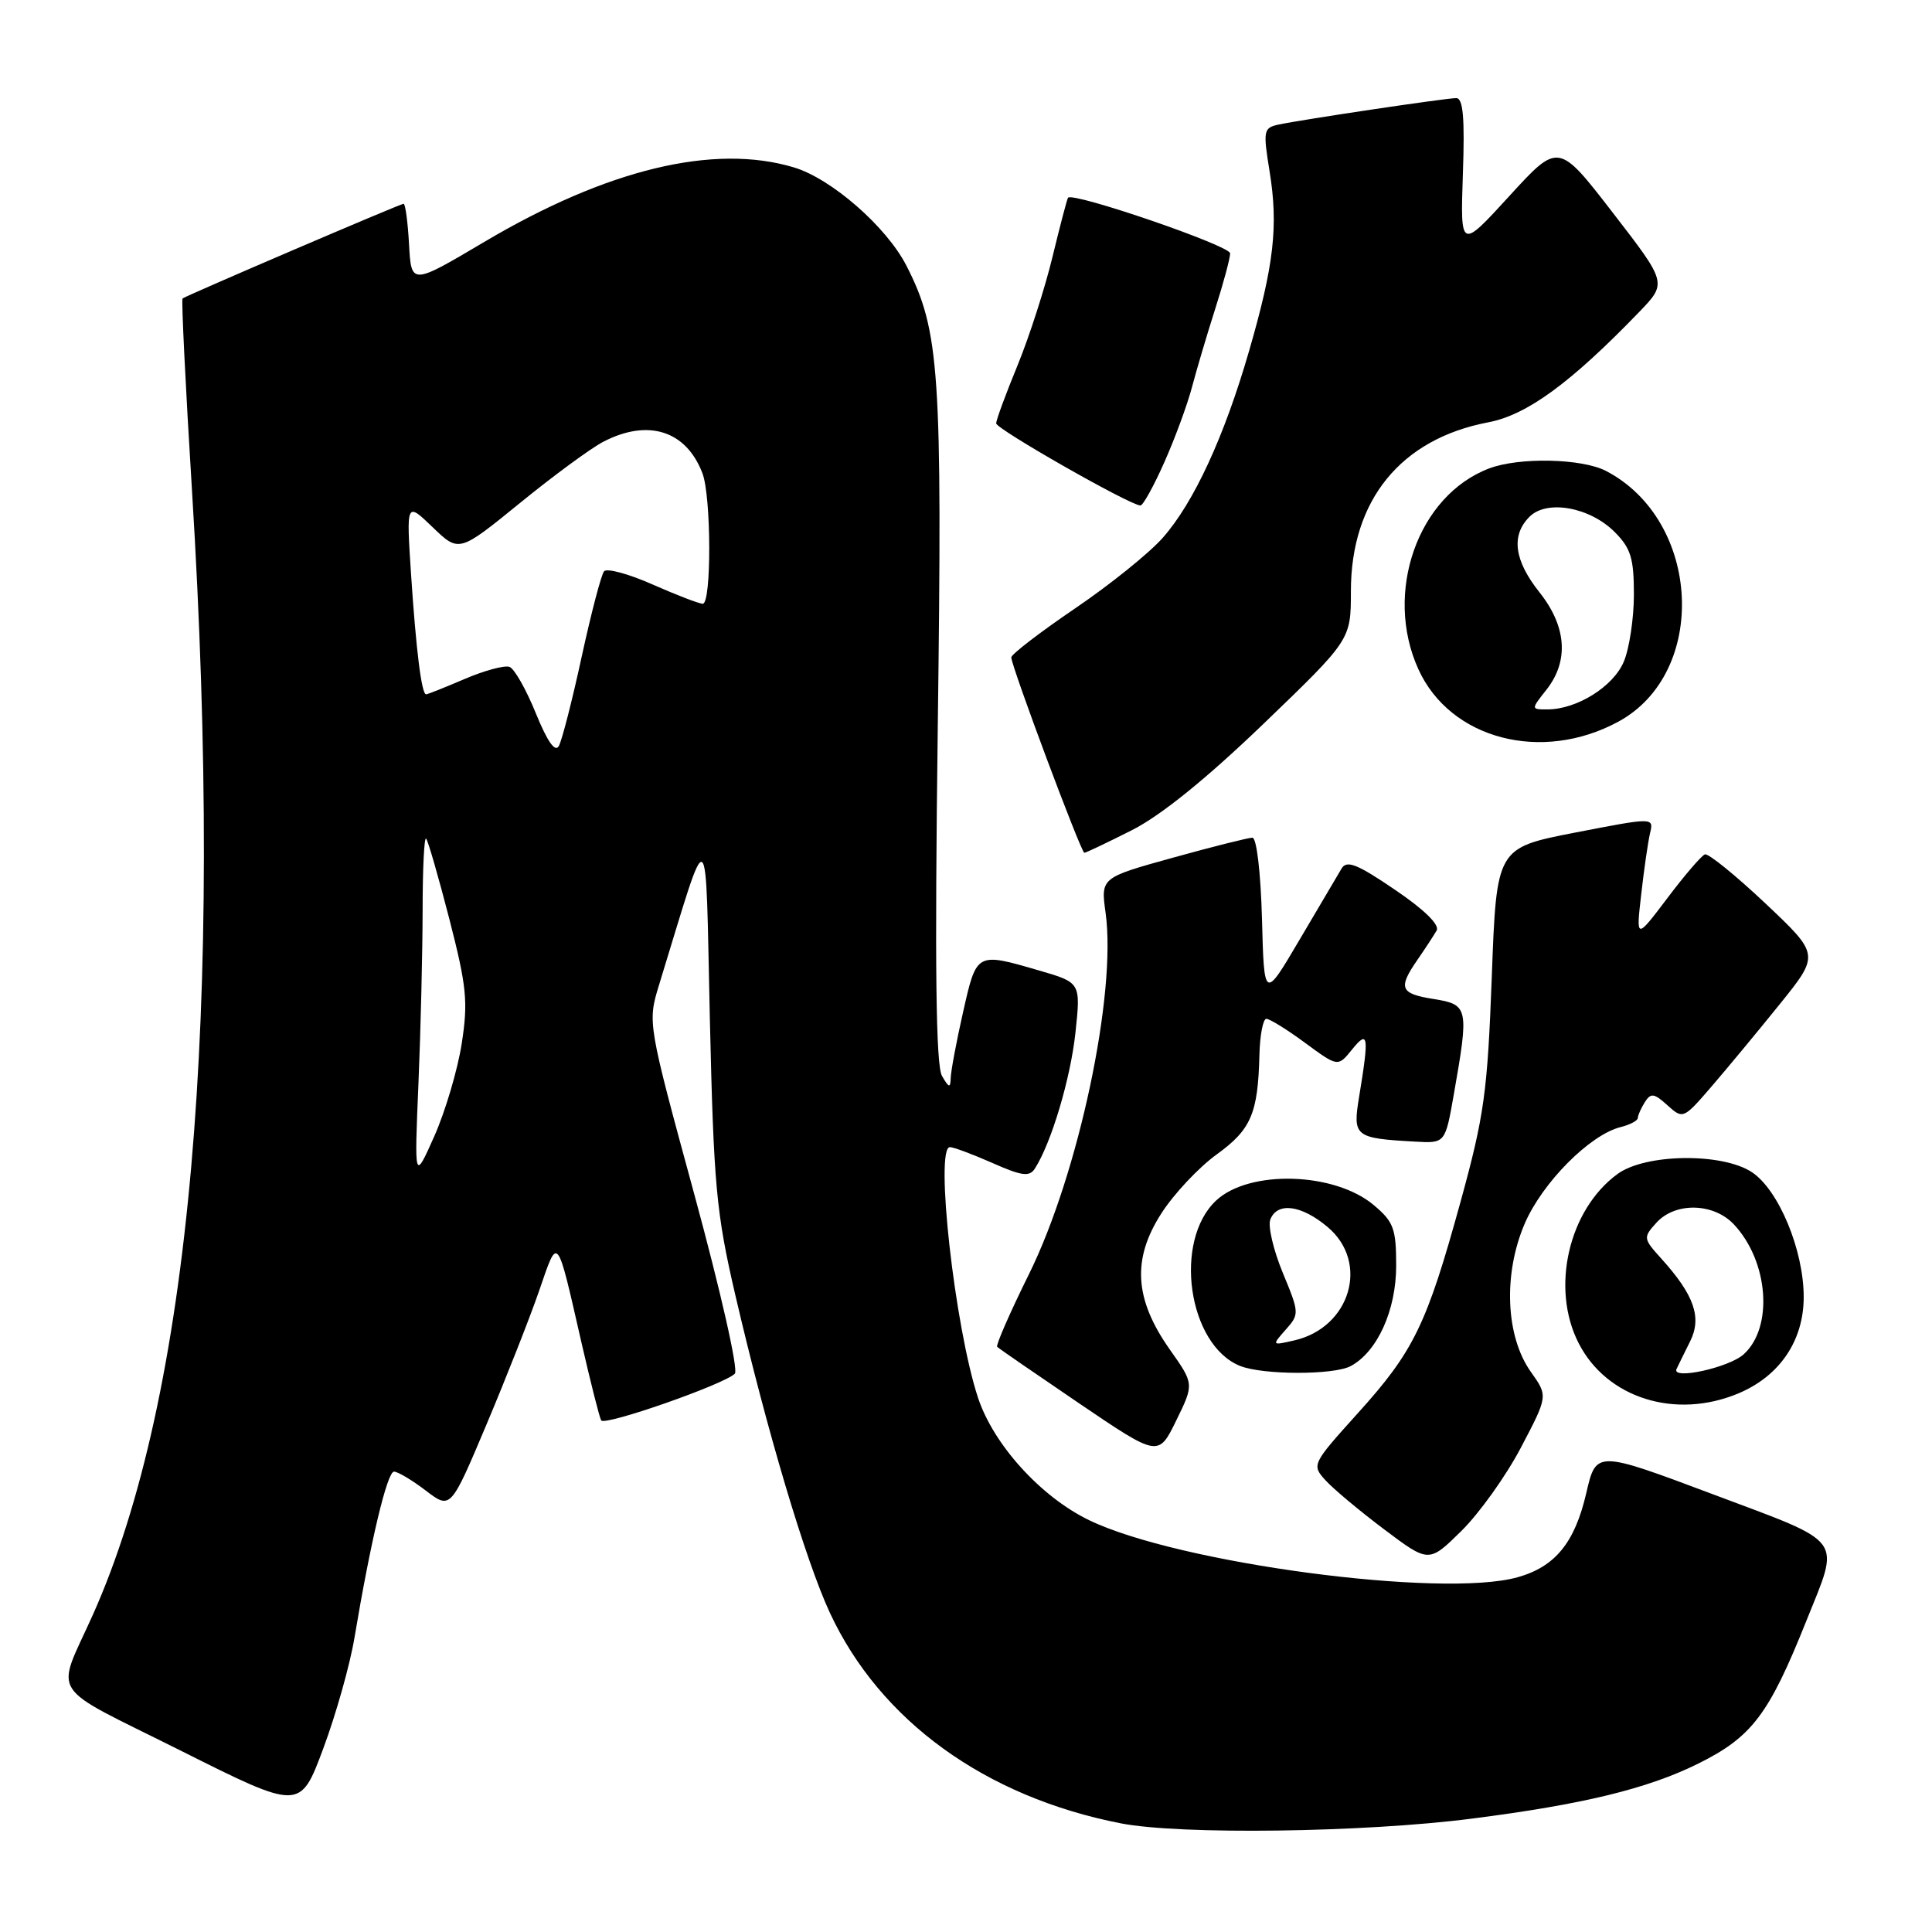 <?xml version="1.0" encoding="UTF-8" standalone="no"?>
<!DOCTYPE svg PUBLIC "-//W3C//DTD SVG 1.1//EN" "http://www.w3.org/Graphics/SVG/1.1/DTD/svg11.dtd" >
<svg xmlns="http://www.w3.org/2000/svg" xmlns:xlink="http://www.w3.org/1999/xlink" version="1.1" viewBox="0 0 256 256">
 <g >
 <path fill="currentColor"
d=" M 195.00 240.98 C 209.73 239.10 218.29 237.02 224.98 233.71 C 232.13 230.17 234.37 227.22 239.34 214.80 C 243.85 203.55 244.65 204.64 227.00 198.01 C 211.50 192.19 211.50 192.19 210.19 197.84 C 208.67 204.42 206.06 207.61 201.07 209.00 C 191.00 211.80 156.05 207.13 144.29 201.42 C 137.88 198.31 131.62 191.39 129.58 185.17 C 126.50 175.81 123.85 152.00 125.87 152.00 C 126.35 152.00 128.89 152.95 131.50 154.10 C 135.39 155.83 136.41 155.96 137.12 154.85 C 139.30 151.47 141.85 142.91 142.50 136.85 C 143.21 130.20 143.21 130.20 137.70 128.60 C 129.35 126.17 129.41 126.14 127.61 134.12 C 126.72 138.04 125.99 141.98 125.97 142.87 C 125.94 144.20 125.73 144.15 124.82 142.57 C 124.01 141.17 123.85 128.22 124.26 96.33 C 124.87 49.18 124.51 43.83 120.12 35.23 C 117.48 30.06 110.17 23.67 105.19 22.18 C 94.60 19.00 80.45 22.41 64.18 32.05 C 54.50 37.78 54.50 37.78 54.20 32.39 C 54.04 29.43 53.71 27.00 53.48 27.00 C 53.05 27.00 24.75 39.13 24.19 39.55 C 24.02 39.68 24.58 51.13 25.44 65.00 C 29.73 134.32 25.25 185.06 12.29 214.00 C 7.35 225.02 6.06 223.02 23.91 231.95 C 39.77 239.90 39.77 239.90 42.83 231.70 C 44.51 227.19 46.38 220.57 46.97 217.00 C 49.11 204.22 51.30 195.00 52.21 195.00 C 52.72 195.00 54.61 196.13 56.42 197.51 C 59.71 200.02 59.71 200.02 64.46 188.76 C 67.07 182.57 70.22 174.57 71.45 171.00 C 73.97 163.68 73.73 163.37 77.07 178.00 C 78.27 183.22 79.43 187.82 79.66 188.21 C 80.10 188.98 95.93 183.45 97.37 182.02 C 97.86 181.54 95.52 171.20 92.02 158.33 C 85.80 135.50 85.80 135.50 87.33 130.50 C 94.15 108.30 93.44 107.83 94.06 135.00 C 94.57 157.10 94.90 160.68 97.41 171.50 C 101.60 189.53 106.73 206.75 109.97 213.72 C 116.63 228.02 130.55 238.09 148.50 241.60 C 156.38 243.14 180.69 242.82 195.00 240.98 Z  M 201.53 191.81 C 205.12 184.98 205.12 184.98 202.86 181.80 C 199.50 177.09 199.16 168.83 202.03 162.14 C 204.38 156.69 210.65 150.38 214.72 149.35 C 215.98 149.04 217.01 148.49 217.02 148.14 C 217.02 147.79 217.45 146.84 217.95 146.04 C 218.74 144.79 219.18 144.85 220.95 146.46 C 223.00 148.31 223.07 148.28 226.76 144.00 C 228.82 141.61 232.89 136.70 235.81 133.08 C 241.12 126.50 241.12 126.50 233.93 119.71 C 229.97 115.98 226.36 113.05 225.91 113.21 C 225.46 113.37 223.22 115.97 220.94 119.00 C 216.78 124.50 216.78 124.50 217.47 118.50 C 217.84 115.20 218.37 111.55 218.64 110.40 C 219.14 108.30 219.14 108.30 208.72 110.32 C 198.30 112.35 198.30 112.35 197.67 129.42 C 197.10 144.73 196.67 147.82 193.53 159.24 C 189.04 175.55 187.34 179.05 179.88 187.30 C 173.84 194.00 173.79 194.11 175.63 196.14 C 176.65 197.27 180.15 200.20 183.41 202.65 C 189.33 207.10 189.33 207.10 193.63 202.87 C 196.00 200.54 199.56 195.57 201.53 191.81 Z  M 155.00 178.81 C 150.31 172.15 149.98 166.86 153.88 160.79 C 155.54 158.20 158.84 154.69 161.20 152.98 C 165.78 149.67 166.69 147.57 166.88 139.75 C 166.95 137.14 167.36 135.00 167.80 135.00 C 168.24 135.00 170.56 136.43 172.94 138.19 C 177.28 141.38 177.28 141.38 179.14 139.08 C 181.31 136.40 181.43 137.18 180.10 145.27 C 179.22 150.61 179.47 150.82 187.50 151.27 C 191.50 151.50 191.50 151.50 192.64 145.00 C 194.66 133.52 194.57 133.12 190.00 132.38 C 185.51 131.67 185.21 130.95 187.84 127.15 C 188.85 125.69 189.98 123.96 190.36 123.30 C 190.79 122.55 188.74 120.54 184.83 117.89 C 179.85 114.50 178.45 113.94 177.77 115.08 C 177.31 115.86 174.81 120.10 172.21 124.50 C 167.50 132.50 167.50 132.50 167.22 121.75 C 167.05 115.59 166.51 111.00 165.95 111.00 C 165.41 111.00 160.67 112.19 155.41 113.65 C 145.85 116.30 145.85 116.30 146.50 120.98 C 147.97 131.69 142.91 155.53 136.36 168.80 C 133.83 173.91 131.93 178.26 132.13 178.46 C 132.33 178.67 137.22 182.03 142.99 185.95 C 153.49 193.07 153.49 193.07 155.86 188.22 C 158.23 183.38 158.23 183.38 155.00 178.81 Z  M 230.33 184.64 C 235.82 182.34 239.00 177.65 239.00 171.86 C 239.00 165.66 235.70 157.70 232.15 155.33 C 228.22 152.72 218.04 152.85 214.33 155.56 C 207.83 160.31 205.44 170.72 209.19 178.00 C 212.92 185.27 222.00 188.12 230.33 184.64 Z  M 178.98 181.01 C 182.50 179.12 185.00 173.62 185.00 167.72 C 185.00 162.80 184.67 161.90 182.03 159.68 C 176.83 155.30 165.56 154.97 161.16 159.06 C 155.43 164.40 157.41 178.21 164.31 180.99 C 167.32 182.20 176.73 182.22 178.98 181.01 Z  M 149.93 110.03 C 153.79 108.09 159.79 103.24 167.41 95.92 C 179.00 84.77 179.00 84.77 179.00 78.34 C 179.00 66.28 185.61 58.16 197.20 55.96 C 202.32 54.99 208.12 50.75 217.20 41.34 C 220.90 37.50 220.90 37.50 213.70 28.18 C 206.50 18.86 206.50 18.86 200.00 25.97 C 193.50 33.08 193.50 33.08 193.84 23.04 C 194.10 15.60 193.87 13.00 192.96 13.00 C 191.58 13.00 172.61 15.83 169.40 16.51 C 167.42 16.94 167.35 17.31 168.23 22.73 C 169.40 29.96 168.81 35.11 165.51 46.50 C 162.23 57.84 158.21 66.56 154.09 71.24 C 152.33 73.25 147.09 77.47 142.45 80.62 C 137.80 83.78 134.00 86.70 134.00 87.11 C 134.00 88.26 143.25 113.00 143.68 113.00 C 143.89 113.00 146.70 111.66 149.93 110.03 Z  M 214.43 95.63 C 226.41 89.14 225.43 68.97 212.80 62.40 C 209.60 60.74 201.29 60.56 197.32 62.07 C 187.87 65.65 183.33 78.53 187.94 88.67 C 192.15 97.95 204.27 101.13 214.43 95.63 Z  M 154.28 61.25 C 155.69 58.09 157.33 53.62 157.94 51.31 C 158.55 49.01 159.93 44.34 161.02 40.93 C 162.11 37.53 163.00 34.21 163.00 33.57 C 163.00 32.55 142.17 25.41 141.52 26.20 C 141.39 26.37 140.47 29.88 139.47 34.00 C 138.48 38.12 136.39 44.60 134.84 48.39 C 133.28 52.18 132.00 55.64 132.00 56.10 C 132.00 56.85 149.72 66.95 151.11 66.98 C 151.45 66.99 152.88 64.41 154.28 61.25 Z  M 55.45 143.50 C 55.75 136.35 55.99 126.04 56.00 120.58 C 56.00 115.13 56.21 110.87 56.46 111.12 C 56.71 111.37 58.09 116.16 59.54 121.77 C 61.84 130.73 62.04 132.73 61.18 138.28 C 60.64 141.76 59.00 147.28 57.55 150.55 C 54.90 156.50 54.90 156.50 55.45 143.50 Z  M 71.00 94.51 C 69.73 91.38 68.17 88.62 67.52 88.37 C 66.88 88.12 64.21 88.84 61.59 89.96 C 58.98 91.08 56.67 92.00 56.46 92.00 C 55.86 92.00 55.13 86.16 54.46 76.00 C 53.84 66.50 53.84 66.50 57.33 69.86 C 60.82 73.22 60.82 73.22 68.91 66.64 C 73.35 63.02 78.32 59.37 79.95 58.53 C 85.89 55.45 90.93 57.06 93.08 62.72 C 94.25 65.79 94.29 80.00 93.12 80.00 C 92.64 80.00 89.65 78.85 86.48 77.45 C 83.30 76.04 80.41 75.26 80.04 75.70 C 79.67 76.14 78.34 81.22 77.08 87.00 C 75.83 92.78 74.46 98.11 74.05 98.85 C 73.56 99.74 72.53 98.27 71.00 94.51 Z  M 222.15 181.40 C 222.38 180.91 223.19 179.26 223.95 177.74 C 225.53 174.57 224.50 171.61 220.13 166.77 C 217.73 164.11 217.71 163.98 219.48 162.02 C 221.98 159.26 227.06 159.37 229.76 162.25 C 234.35 167.15 235.00 175.88 231.05 179.45 C 229.10 181.22 221.46 182.89 222.15 181.40 Z  M 170.36 176.19 C 172.19 174.14 172.18 173.97 169.97 168.64 C 168.73 165.64 167.99 162.47 168.32 161.60 C 169.23 159.24 172.44 159.65 175.92 162.59 C 181.49 167.27 178.94 175.91 171.50 177.61 C 168.51 178.30 168.51 178.29 170.36 176.19 Z  M 204.93 91.37 C 207.91 87.57 207.58 83.01 204.00 78.50 C 200.63 74.26 200.19 70.95 202.67 68.47 C 204.97 66.17 210.65 67.19 213.95 70.49 C 216.09 72.64 216.50 73.96 216.50 78.77 C 216.50 81.92 215.90 85.93 215.16 87.68 C 213.76 90.99 208.93 94.00 205.03 94.00 C 202.85 94.00 202.85 94.00 204.93 91.37 Z "/>
</g>
</svg>